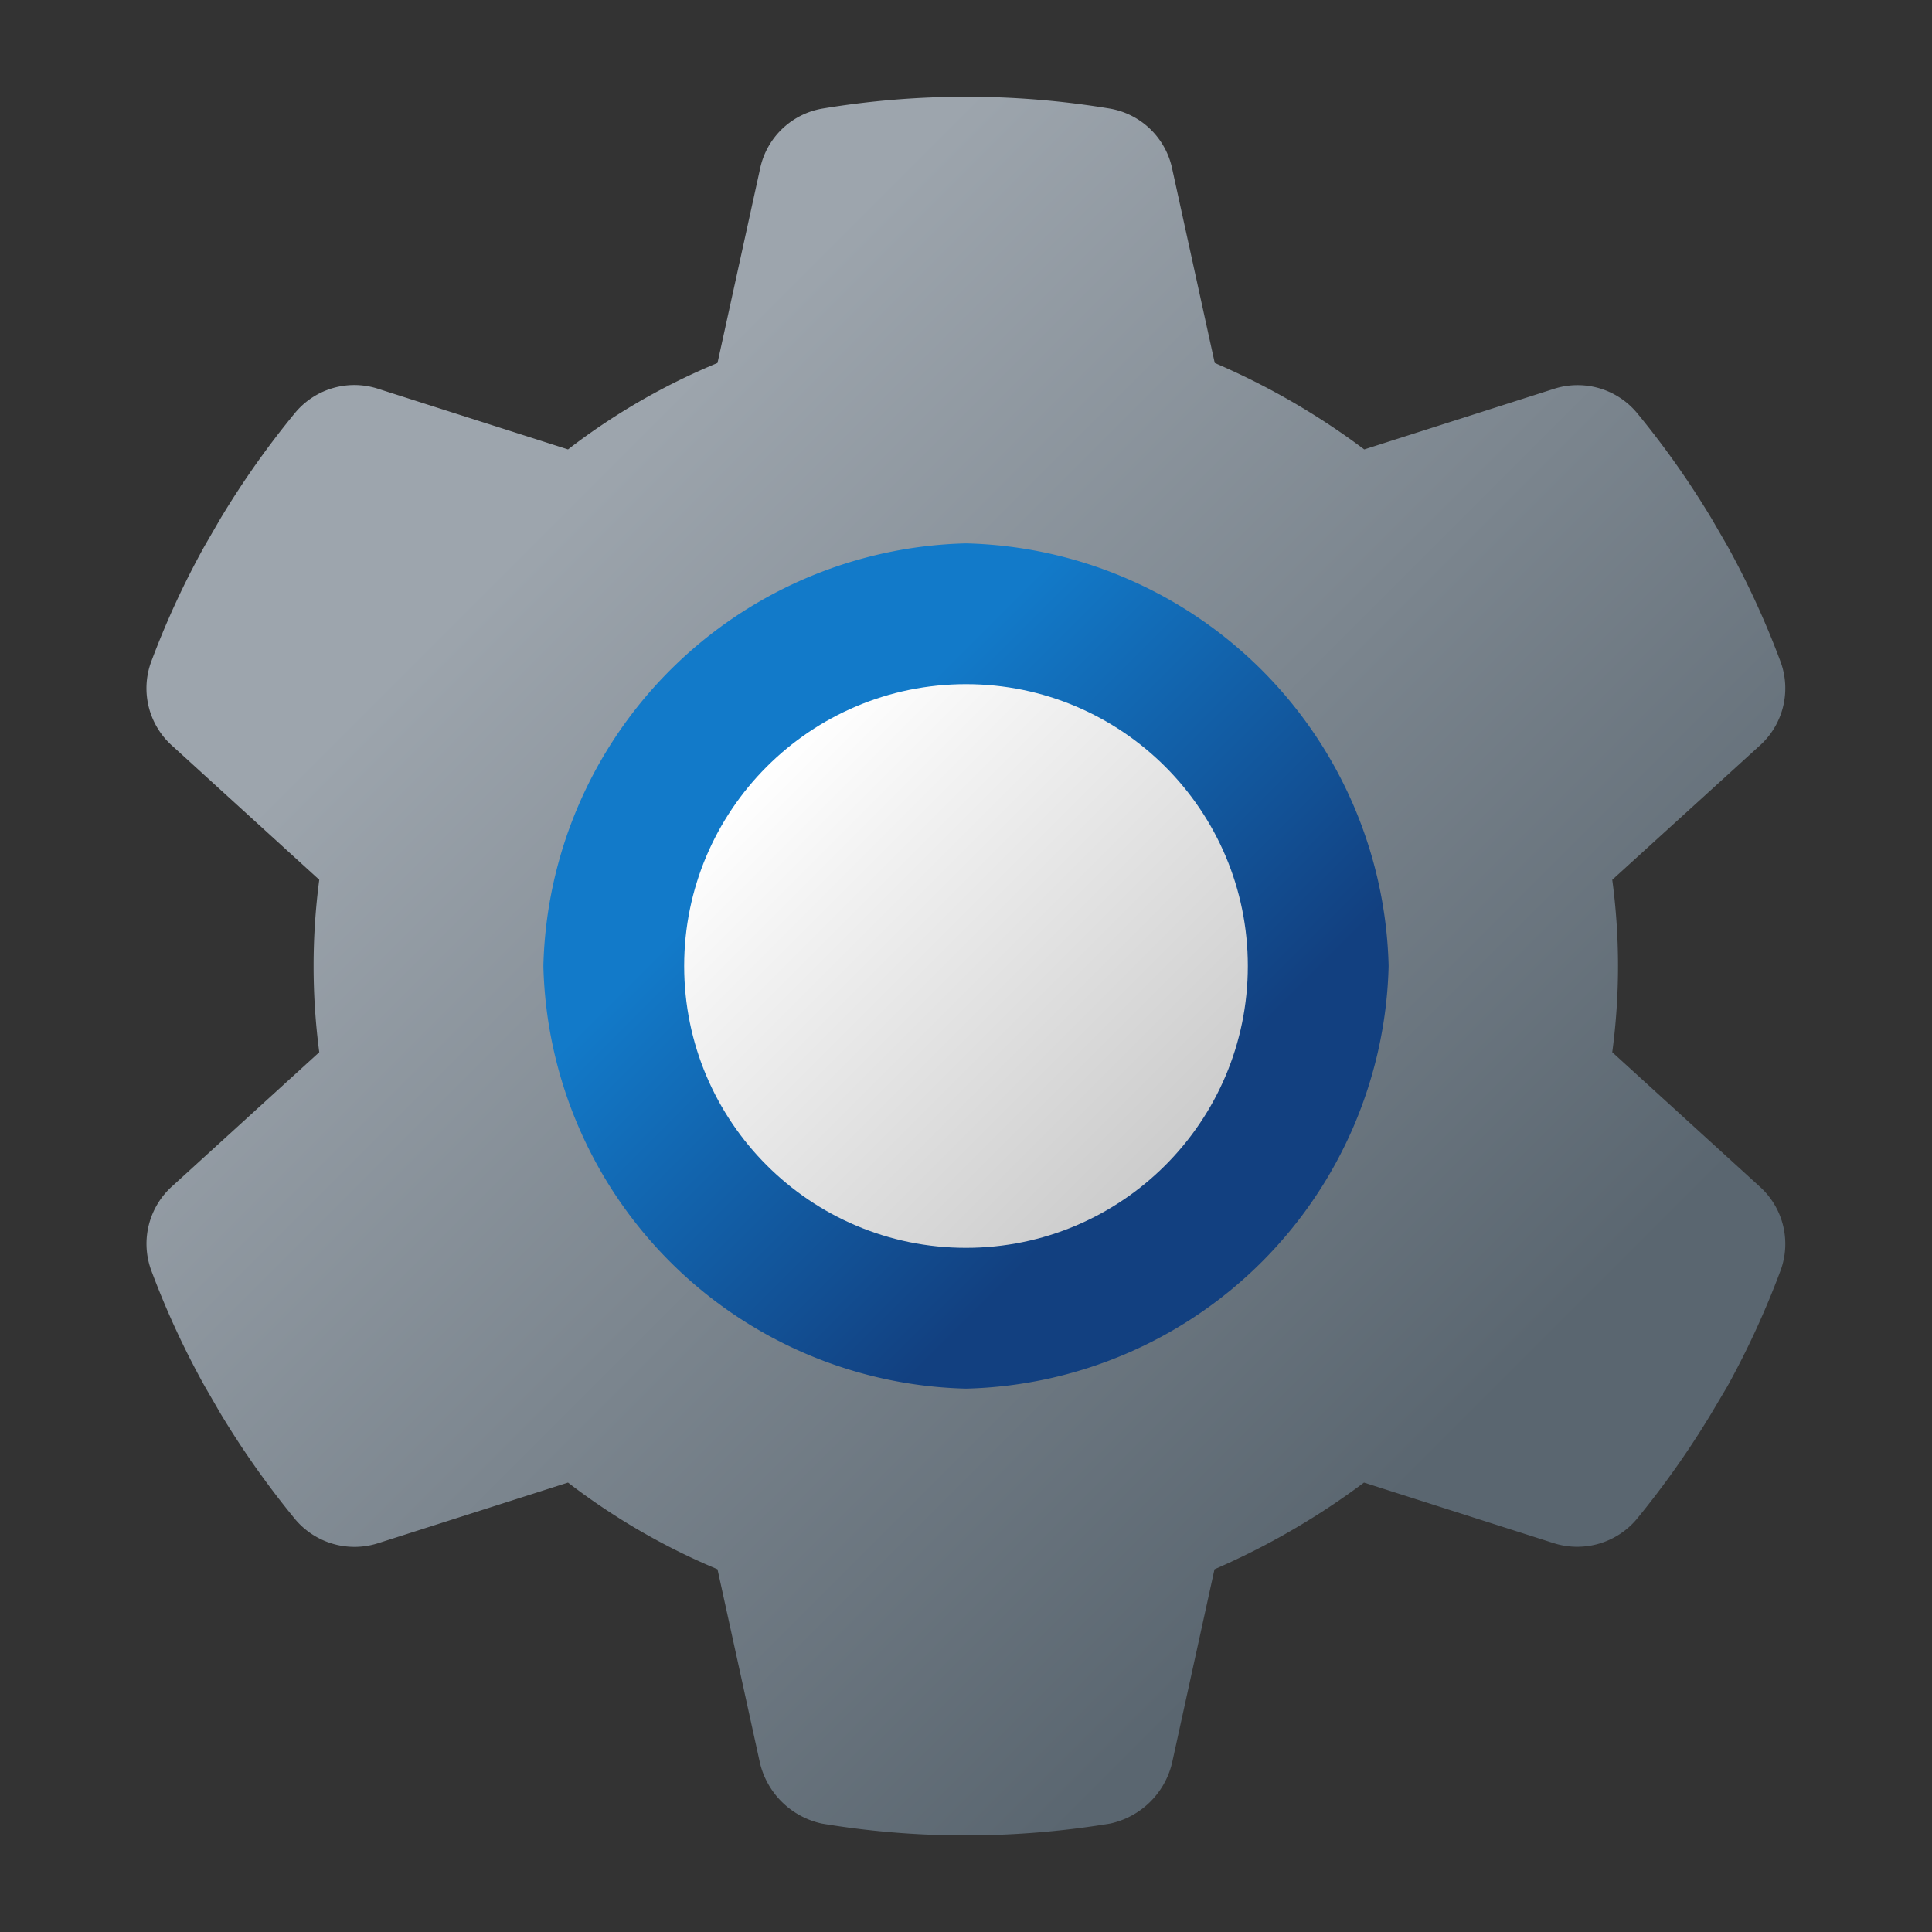 <svg xmlns="http://www.w3.org/2000/svg" xmlns:xlink="http://www.w3.org/1999/xlink" viewBox="0 0 8 8"><rect x="0" y="0" width="8" height="8" fill="#333333" stroke="none"/><defs><style>.cls-1{fill:url(#Gradiente_sem_nome);}.cls-2{fill:url(#Gradiente_sem_nome_3);}.cls-3{fill:url(#Gradiente_sem_nome_2);}</style><linearGradient id="Gradiente_sem_nome" x1="1.465" y1="1.465" x2="6.535" y2="6.536" gradientUnits="userSpaceOnUse"><stop offset="0.145" stop-color="#9da5ad"/><stop offset="0.894" stop-color="#5a6670"/></linearGradient><linearGradient id="Gradiente_sem_nome_3" x1="2.763" y1="5.237" x2="5.237" y2="2.763" gradientTransform="matrix(1, 0, 0, -1, 0, 8)" gradientUnits="userSpaceOnUse"><stop offset="0.23" stop-color="#127ac9"/><stop offset="0.8" stop-color="#124080"/></linearGradient><linearGradient id="Gradiente_sem_nome_2" x1="3.175" y1="4.825" x2="4.825" y2="3.175" gradientTransform="matrix(1, 0, 0, -1, 0, 8)" gradientUnits="userSpaceOnUse"><stop offset="0" stop-color="#fff"/><stop offset="0.242" stop-color="#f2f2f2"/><stop offset="1" stop-color="#ccc"/></linearGradient></defs><g id="Camada_2" data-name="Camada 2"><path class="cls-1" d="M6.676,4.357a2.681,2.681,0,0,0,0-.714l.609-.554a.319.319,0,0,0,.089-.346,3.567,3.567,0,0,0-.221-.482l-.066-.114a3.627,3.627,0,0,0-.311-.44.32.32,0,0,0-.344-.096l-.783.25A3.006,3.006,0,0,0,5.03,1.503L4.854.7a.319.319,0,0,0-.256-.25,3.64,3.64,0,0,0-1.195,0,.319.319,0,0,0-.256.25l-.176.803a2.706,2.706,0,0,0-.619.358l-.783-.25a.319.319,0,0,0-.345.096,3.641,3.641,0,0,0-.311.44l-.066.114a3.525,3.525,0,0,0-.222.482.319.319,0,0,0,.089.346l.608.554a2.727,2.727,0,0,0,0,.714l-.608.554a.32.32,0,0,0-.089.346,3.501,3.501,0,0,0,.222.482l.066.114a3.68,3.68,0,0,0,.311.44.321.321,0,0,0,.345.096l.783-.25a2.764,2.764,0,0,0,.619.359l.176.803a.337.337,0,0,0,.256.25A3.6,3.6,0,0,0,3.987,7.6a3.68,3.68,0,0,0,.61-.049.337.337,0,0,0,.256-.25l.176-.803a3.078,3.078,0,0,0,.619-.359l.783.25a.322.322,0,0,0,.344-.096,3.691,3.691,0,0,0,.311-.44L7.153,5.74a3.567,3.567,0,0,0,.221-.482.319.319,0,0,0-.089-.346Z"/></g><g id="Camada_1" data-name="Camada 1"><path class="cls-2" d="M4,5.75H4A1.794,1.794,0,0,1,2.25,4h0A1.794,1.794,0,0,1,4,2.25H4A1.794,1.794,0,0,1,5.75,4h0A1.794,1.794,0,0,1,4,5.75Z"/><circle class="cls-3" cx="4" cy="4" r="1.167"/></g></svg>